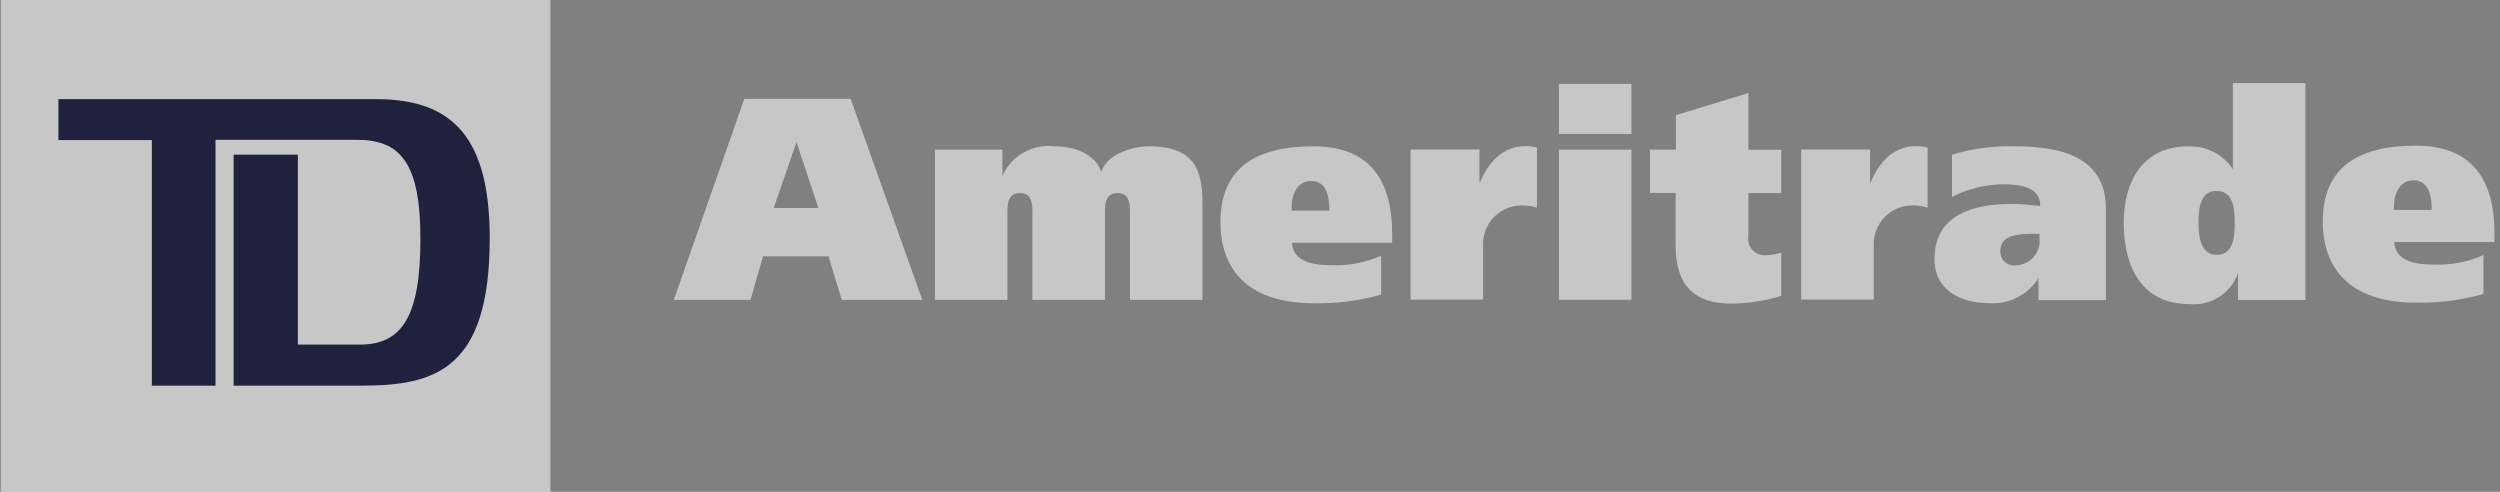<svg width="122" height="24" viewBox="0 0 122 24" fill="none" xmlns="http://www.w3.org/2000/svg">
<rect x="0" y="0" width="122" height="24" fill="#808080" stroke="none"/>
<path d="M0.039 0H26.864V24H0.039V0Z" fill="white" fill-opacity="0.56"/>
<path d="M17.649 18.819C21.238 18.819 23.898 18.038 23.898 11.631C23.898 6.749 22.116 4.839 18.376 4.839H2.852V6.834H7.41V18.819H10.516V6.822H17.405C19.517 6.822 20.517 7.908 20.517 11.655C20.517 15.402 19.645 16.817 17.558 16.817H14.537V7.548H11.401V18.819H17.649Z" fill="#1F213D"/>
<path d="M109.214 14.639V13.327C109.045 13.806 108.721 14.215 108.293 14.489C107.866 14.763 107.359 14.887 106.853 14.84C104.503 14.84 103.637 13.01 103.637 10.874C103.637 8.884 104.552 7.145 106.755 7.145C107.189 7.121 107.622 7.211 108.009 7.407C108.397 7.603 108.726 7.898 108.964 8.262V4.058H112.503V14.639H109.214ZM108.158 9.318C107.414 9.318 107.286 10.081 107.286 10.843C107.286 11.606 107.414 12.436 108.183 12.436C108.952 12.436 109.055 11.618 109.055 10.929C109.062 10.081 108.946 9.318 108.158 9.318Z" fill="white" fill-opacity="0.56"/>
<path d="M36.325 4.821H41.511L45.008 14.634H41.078L40.431 12.51H37.234L36.623 14.634H32.883L36.325 4.821ZM37.758 10.149H39.937L38.869 6.933L37.758 10.149Z" fill="white" fill-opacity="0.56"/>
<path d="M45.574 7.305H48.918V8.568C49.136 8.093 49.498 7.7 49.953 7.443C50.408 7.187 50.932 7.081 51.451 7.14C52.433 7.14 53.458 7.518 53.745 8.391C53.983 7.549 55.222 7.14 56.094 7.14C58.682 7.14 58.682 8.812 58.682 10.246V14.633H55.142V10.417C55.142 9.996 55.142 9.422 54.532 9.422C53.922 9.422 53.922 9.996 53.922 10.417V14.633H50.383V10.417C50.383 9.996 50.383 9.422 49.773 9.422C49.162 9.422 49.162 9.996 49.162 10.417V14.633H45.623V7.311L45.574 7.305Z" fill="white" fill-opacity="0.56"/>
<path d="M63.043 11.82C63.098 12.735 63.958 12.943 64.996 12.943C65.822 12.973 66.644 12.814 67.4 12.479V14.377C66.326 14.68 65.214 14.821 64.099 14.798C61.133 14.798 59.559 13.364 59.559 10.838C59.559 8.311 61.133 7.14 64.099 7.14C66.936 7.14 67.937 8.909 67.937 11.411V11.844H63.055L63.043 11.82ZM64.874 10.276C64.874 9.715 64.788 8.83 63.989 8.83C63.189 8.83 62.994 9.703 63.037 10.276H64.868H64.874Z" fill="white" fill-opacity="0.56"/>
<path d="M72.198 7.304V8.964C72.619 7.926 73.321 7.133 74.432 7.133C74.625 7.131 74.818 7.153 75.005 7.2V10.135C74.747 10.055 74.477 10.017 74.206 10.025C73.958 10.032 73.714 10.087 73.487 10.188C73.261 10.289 73.057 10.434 72.887 10.614C72.716 10.795 72.584 11.007 72.496 11.239C72.408 11.471 72.367 11.718 72.375 11.966V14.62H68.836V7.298H72.198V7.304Z" fill="white" fill-opacity="0.56"/>
<path d="M79.614 6.536H76.074V4.095H79.614V6.536ZM76.074 7.304H79.614V14.627H76.074V7.304Z" fill="white" fill-opacity="0.56"/>
<path d="M81.783 7.304V5.62L85.322 4.54V7.31H86.927V9.422H85.322V11.497C85.3 11.612 85.303 11.73 85.331 11.844C85.36 11.958 85.413 12.065 85.487 12.156C85.56 12.247 85.653 12.321 85.759 12.373C85.864 12.424 85.98 12.452 86.097 12.455C86.379 12.458 86.659 12.415 86.927 12.326V14.438C86.136 14.681 85.314 14.809 84.486 14.816C82.655 14.816 81.77 13.901 81.77 11.966V9.416H80.519V7.304H81.77H81.783Z" fill="white" fill-opacity="0.56"/>
<path d="M91.261 7.304V8.964C91.682 7.926 92.39 7.133 93.494 7.133C93.687 7.131 93.88 7.153 94.068 7.2V10.135C93.809 10.055 93.539 10.017 93.268 10.025C93.021 10.033 92.777 10.088 92.551 10.19C92.325 10.291 92.121 10.436 91.951 10.616C91.781 10.796 91.648 11.008 91.56 11.24C91.472 11.472 91.43 11.718 91.438 11.966V14.62H87.898V7.298H91.218L91.261 7.304Z" fill="white" fill-opacity="0.56"/>
<path d="M95.232 7.56C96.219 7.254 97.25 7.112 98.283 7.139C100.309 7.139 102.768 7.505 102.768 10.19V14.645H99.479V13.577C99.225 13.974 98.869 14.296 98.449 14.511C98.028 14.725 97.558 14.824 97.087 14.797C95.727 14.797 94.402 14.187 94.402 12.649C94.402 10.398 96.422 9.952 98.186 9.952C98.674 9.952 99.241 10.025 99.565 10.05C99.565 9.11 98.582 8.994 97.698 8.994C96.849 9.013 96.015 9.222 95.257 9.604V7.56H95.232ZM99.546 11.411H99.193C98.46 11.411 97.618 11.478 97.618 12.24C97.611 12.345 97.628 12.45 97.668 12.546C97.709 12.643 97.771 12.729 97.851 12.797C97.93 12.865 98.024 12.914 98.126 12.939C98.228 12.964 98.334 12.965 98.436 12.942C98.594 12.931 98.749 12.888 98.89 12.815C99.032 12.743 99.157 12.643 99.259 12.521C99.361 12.399 99.437 12.258 99.484 12.106C99.53 11.954 99.545 11.794 99.528 11.636V11.411H99.546Z" fill="white" fill-opacity="0.56"/>
<path d="M116.836 11.79C116.891 12.705 117.751 12.913 118.789 12.913C119.615 12.941 120.437 12.782 121.193 12.449V14.347C120.119 14.649 119.007 14.791 117.892 14.768C114.926 14.768 113.352 13.334 113.352 10.807C113.352 8.281 114.926 7.109 117.892 7.109C120.729 7.109 121.73 8.879 121.73 11.381V11.814H116.848L116.836 11.79ZM118.667 10.246C118.667 9.684 118.581 8.8 117.782 8.8C116.982 8.8 116.787 9.672 116.83 10.246H118.66H118.667Z" fill="white" fill-opacity="0.56"/>
</svg>

